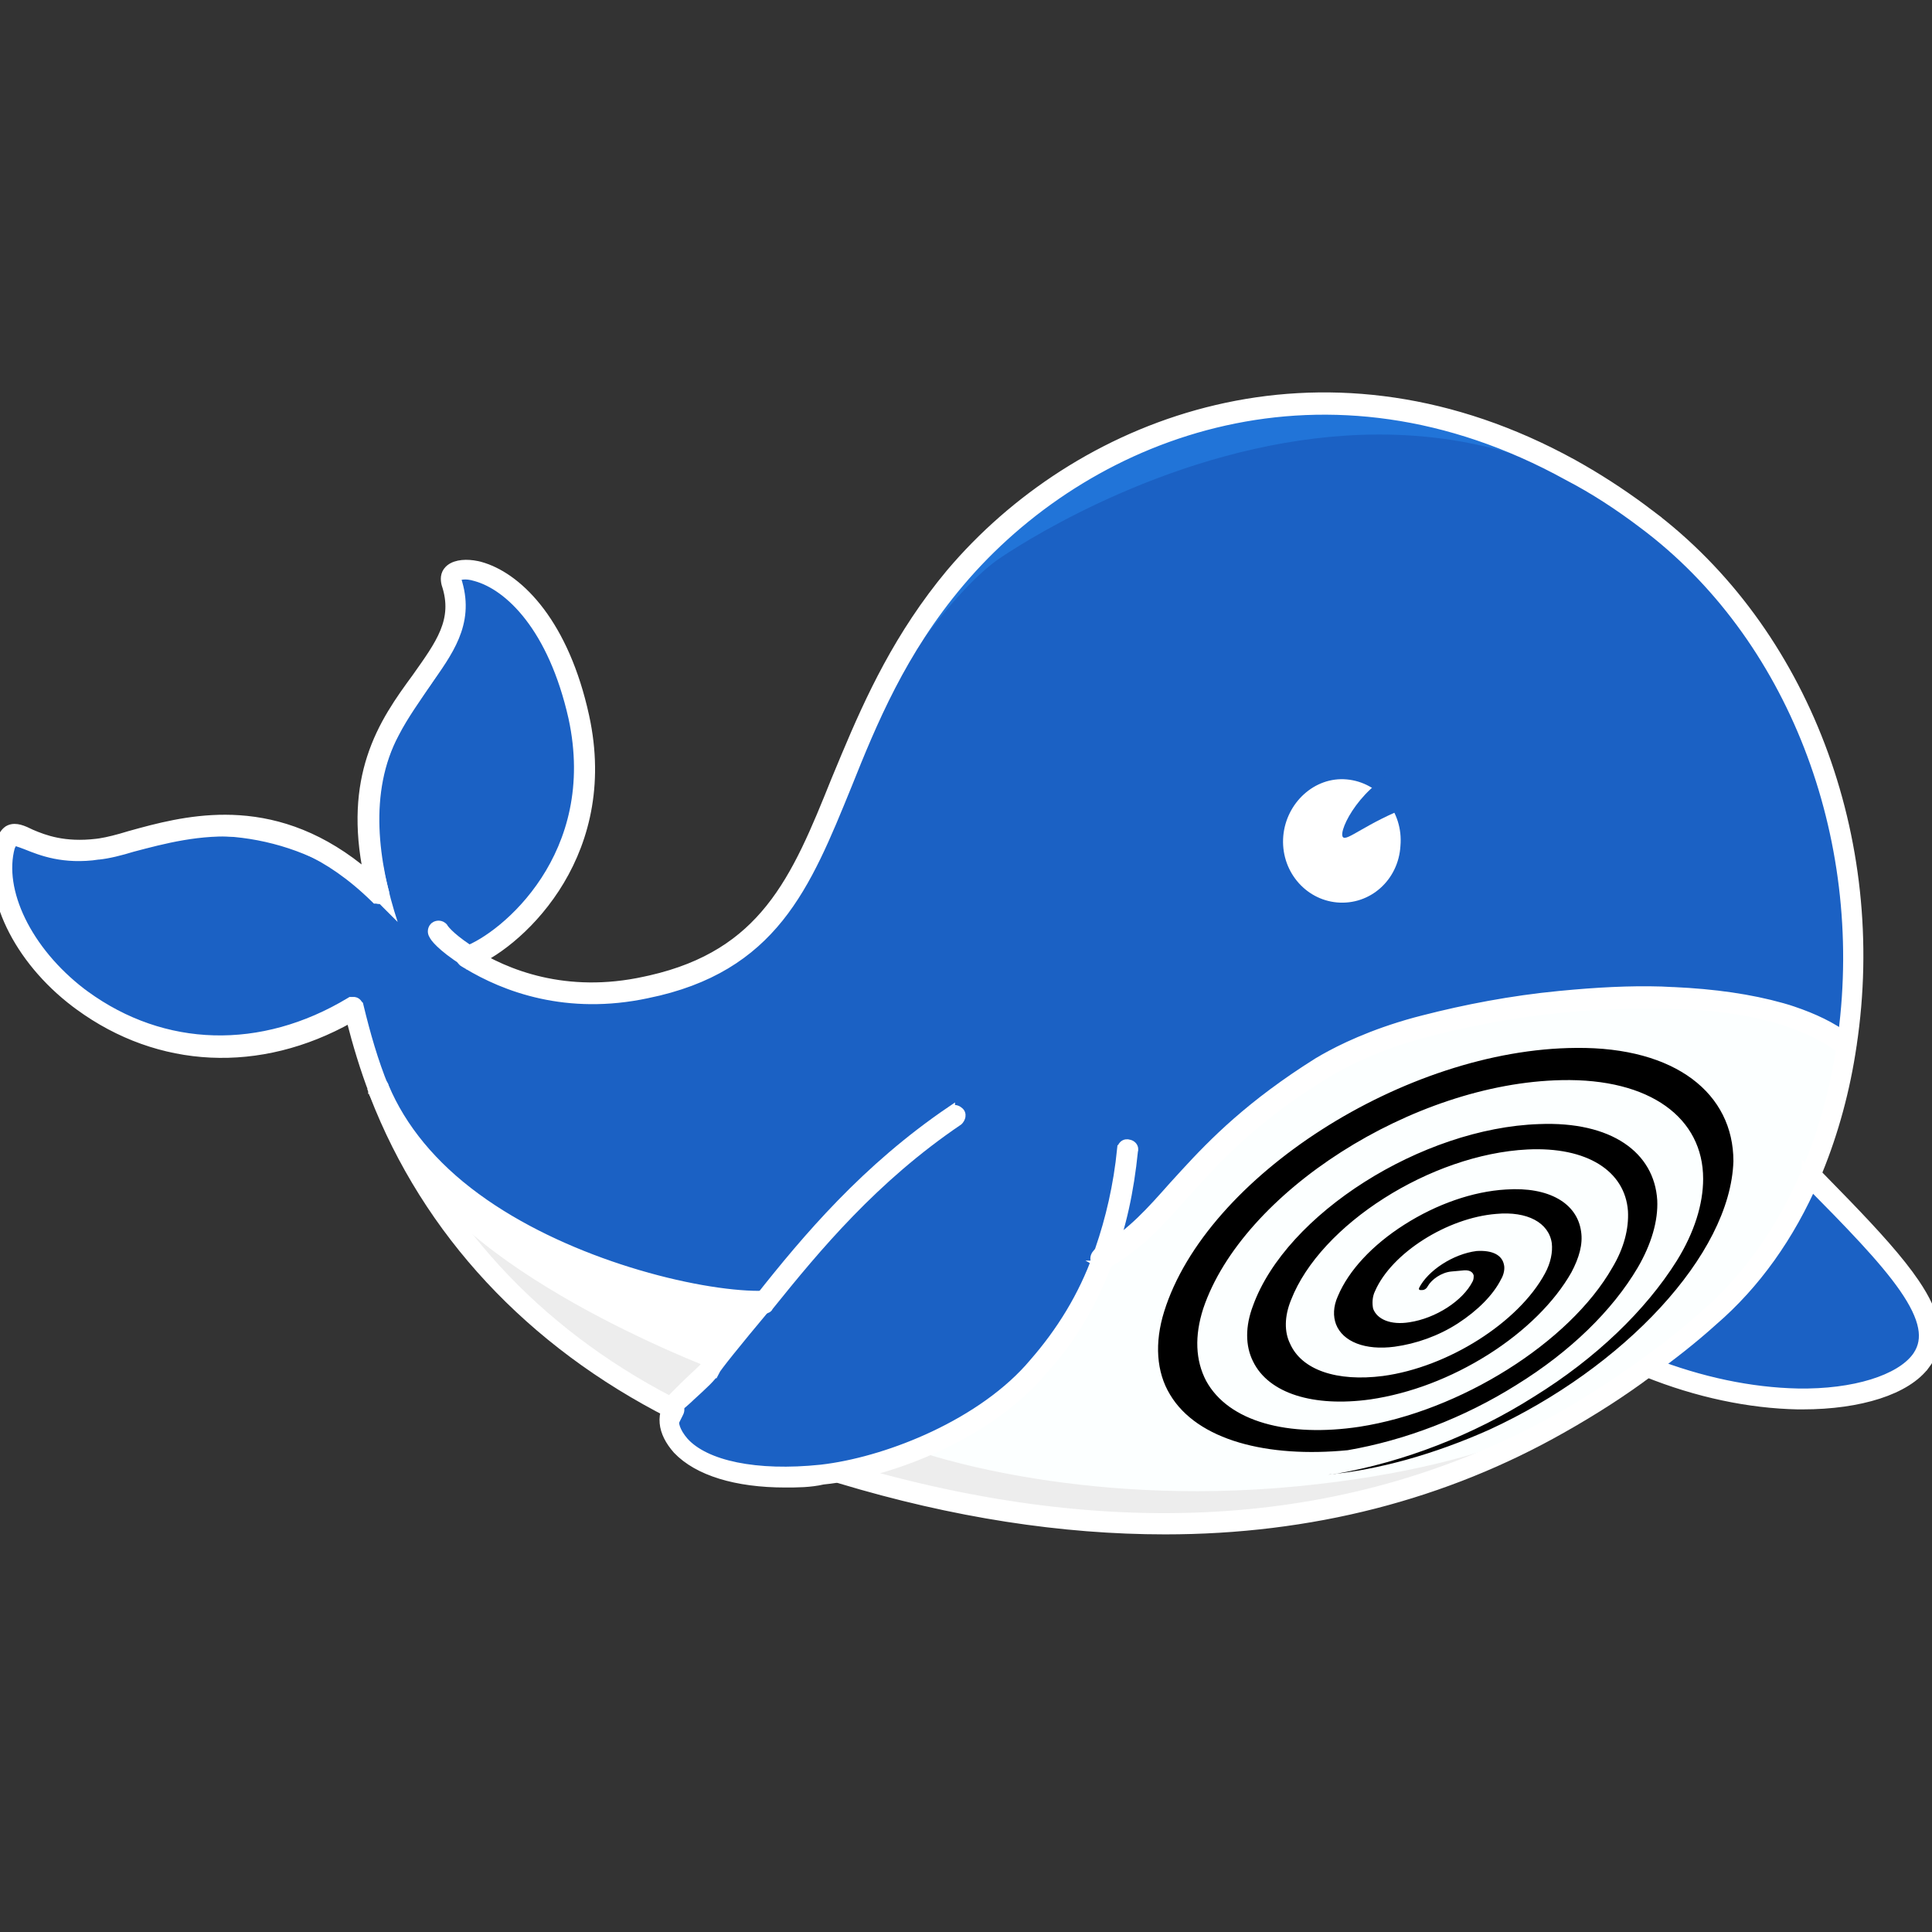 <svg width="193" height="193" viewBox="0 0 193 193" fill="none" xmlns="http://www.w3.org/2000/svg">
<rect x="0" y="0" width="193" height="193" fill="#333333" stroke="none"/>
<g clip-path="url(#clip0_224_46)">
<path d="M5.781 84.785L8.512 84.98L11.634 84.492L14.658 83.615L17.681 82.932L20.315 82.542L22.558 82.444L25.582 82.639L27.826 83.224L29.484 83.81L31.63 84.59L33.678 85.858L35.629 87.321L37.677 89.077L37.58 87.906L36.994 85.468L36.702 82.444L36.799 80.103L37.385 76.494L38.848 72.69L40.311 70.447L42.066 67.91L43.53 65.862L44.7 63.716L45.383 61.668L45.48 59.912L45.285 58.742L45.871 58.254L46.846 60.888L44.407 67.325L41.481 71.812L40.018 74.055L38.945 77.372L38.36 79.615L38.165 83.127L38.458 85.37L38.945 87.809L39.531 90.345L39.921 92.588L37.872 91.515L35.044 88.589L30.947 86.053L27.533 84.883L23.826 84.102L20.705 84.005L17.389 84.102L14.365 85.078L9.585 85.956L6.562 85.663L5.489 85.273L5.781 84.785Z" fill="white"/>
<path d="M76.206 130.434L73.767 133.361L70.939 136.97L67.915 136.287L60.989 132.58L56.503 130.044L51.138 126.63L47.236 123.802L44.31 121.168L42.359 118.242L40.408 114.73L39.628 112.487L42.652 116.291L46.456 119.705L49.285 121.753L52.016 123.509L55.039 124.874L58.648 126.435L62.648 127.898L66.452 128.874L70.549 129.654L74.743 130.239H76.303L76.206 130.434Z" fill="white"/>
<path d="M22.851 82.639C27.045 82.834 31.044 84.2 34.556 86.443C27.728 81.566 21.29 82.054 16.316 83.127C18.559 82.737 20.705 82.542 22.851 82.639Z" fill="#1B61C4"/>
<path d="M164.676 51.816C162.14 49.963 159.603 48.305 157.067 46.842C133.853 33.673 109.077 41.672 95.617 57.571C80.693 75.226 84.887 94.246 64.696 98.538C56.503 100.294 50.358 97.758 46.748 95.417C50.65 93.954 60.892 85.468 57.868 71.422C54.454 55.913 44.31 55.23 45.188 57.961C47.431 64.496 40.506 67.715 37.872 75.519C38.165 74.641 38.555 73.86 39.043 73.08C41.091 69.471 44.115 66.642 45.578 62.741C46.066 61.473 46.261 60.107 45.968 58.742C46.358 60.01 46.261 61.473 45.871 62.838C44.7 66.837 41.676 69.861 39.823 73.47C36.799 79.128 37.775 86.15 39.725 92.1L38.262 90.637C32.312 84.395 22.851 82.054 14.658 84.395C11.926 85.273 8.903 86.053 6.074 85.175C8.903 85.858 11.829 84.98 14.462 83.907C15.145 83.712 15.828 83.517 16.511 83.322C13.877 83.907 11.634 84.687 9.976 84.882C3.44 85.76 1.489 81.664 0.709 84.59C-2.217 95.124 16.121 112.487 35.629 100.879C36.312 103.708 37.092 106.439 38.165 109.073C40.116 113.657 43.53 117.461 47.529 120.387C57.283 127.605 70.841 130.337 76.596 130.239C74.743 132.678 72.987 134.824 71.426 136.579C70.353 137.75 69.378 138.725 68.5 139.506C68.11 139.896 67.72 140.286 67.525 140.676C66.062 143.602 69.866 148.089 80.693 147.504C81.863 147.406 83.034 147.309 84.302 147.114C85.18 146.919 86.155 146.821 87.033 146.528C89.472 145.943 92.008 145.065 94.446 143.797C97.86 142.042 101.176 139.701 104.005 136.579C106.639 133.653 108.882 130.044 110.54 125.655C117.953 121.558 120.977 113.267 132.487 106.732C134.633 105.464 137.852 103.903 142.046 102.733C146.24 101.562 151.215 100.587 156.385 100.099C160.189 99.709 163.993 99.514 167.699 99.709C171.796 99.904 175.698 100.392 179.014 101.464C181.355 102.245 183.404 103.22 184.964 104.488C187.5 85.76 181.258 64.301 164.676 51.816Z" fill="#1B61C4"/>
<path d="M184.672 104.391C183.111 103.123 181.063 102.147 178.722 101.367C175.405 100.294 171.601 99.806 167.407 99.611C163.7 99.514 159.896 99.611 156.092 100.002C151.02 100.489 146.045 101.465 141.753 102.635C137.559 103.806 134.34 105.366 132.194 106.634C120.392 113.657 116.685 121.656 110.248 125.557C108.59 129.947 106.346 133.556 103.712 136.482C100.884 139.603 97.567 142.042 94.153 143.7C91.715 144.968 89.179 145.846 86.74 146.431C85.765 146.626 84.887 146.821 84.009 147.016C114.832 156.283 138.242 151.893 156.092 142.042C159.116 140.384 161.944 138.53 164.676 136.579C166.919 135.019 168.967 133.263 171.016 131.507C175.21 127.801 178.624 123.021 180.965 117.559C182.721 113.462 183.989 108.975 184.672 104.391Z" fill="#FCFFFF"/>
<path d="M171.016 131.507C168.967 133.263 166.919 134.921 164.676 136.58C170.04 138.725 175.21 139.701 179.599 139.701C185.549 139.798 190.134 138.238 191.89 135.897C194.913 131.8 189.646 126.435 180.965 117.461C178.624 123.021 175.21 127.801 171.016 131.507Z" fill="#1B61C4"/>
<path d="M116.88 139.311C115.515 137.067 115.32 134.141 116.295 131.02C120.49 117.559 140.388 104.781 157.458 104.683C167.407 104.586 173.162 109.268 173.162 115.998C172.869 125.362 162.14 136.677 148.776 142.822C143.314 145.261 137.754 146.821 132.682 147.309C132.975 147.309 133.267 147.211 133.56 147.211C140.193 146.041 147.118 143.407 153.263 139.506C159.408 135.702 164.383 130.922 167.504 125.947C169.26 123.119 170.138 120.29 170.138 117.754C170.138 111.706 164.871 107.707 155.994 107.902C141.168 108.195 124.099 119.12 120.197 130.727C119.319 133.458 119.417 135.897 120.49 137.945C122.733 142.042 128.683 143.602 135.803 142.529C145.85 140.969 156.775 134.141 161.067 126.63C162.237 124.679 162.725 122.729 162.627 120.973C162.335 116.974 158.531 114.535 152.581 114.828C142.924 115.315 131.902 122.338 128.976 129.849C128.293 131.507 128.293 133.068 128.878 134.238C130.049 136.872 133.56 138.042 138.144 137.457C144.68 136.579 151.703 132.092 154.336 127.215C154.921 126.142 155.117 125.07 155.019 124.192C154.726 122.143 152.581 120.973 149.459 121.265C144.582 121.656 139.022 125.167 137.364 128.971C137.071 129.556 137.071 130.239 137.169 130.727C137.559 131.8 138.925 132.385 140.778 132.092C143.412 131.702 146.143 129.947 147.118 127.996C147.216 127.801 147.216 127.606 147.216 127.411C147.118 127.02 146.728 126.825 146.045 126.923L144.972 127.02C143.997 127.118 143.021 127.801 142.631 128.483C142.534 128.679 142.339 128.874 142.046 128.874C141.851 128.874 141.753 128.874 141.753 128.776V128.679C142.631 126.923 145.167 125.265 147.508 124.972C149.069 124.874 150.044 125.362 150.24 126.338C150.337 126.728 150.24 127.313 149.947 127.801C149.167 129.361 147.606 130.922 145.655 132.19C143.704 133.458 141.461 134.238 139.315 134.531C136.389 134.921 134.145 134.043 133.462 132.288C133.17 131.507 133.17 130.532 133.658 129.459C134.731 126.923 137.071 124.387 140.29 122.338C143.509 120.29 147.118 119.022 150.435 118.827C154.726 118.534 157.555 120.192 157.945 123.021C158.14 124.289 157.75 125.655 156.97 127.118C155.312 130.044 152.385 132.97 148.679 135.311C144.972 137.652 140.876 139.213 136.876 139.798C131.219 140.579 126.732 139.213 125.171 135.994C124.391 134.433 124.391 132.483 125.171 130.434C128.488 121.265 142.046 112.682 153.751 112.292C160.969 111.999 165.261 115.12 165.553 119.9C165.651 121.948 164.968 124.289 163.603 126.63C161.067 130.922 156.872 135.019 151.508 138.335C146.24 141.652 140.29 143.895 134.633 144.87C126.635 145.651 119.612 143.895 116.88 139.311Z" fill="black"/>
<path d="M139.9 84.493C140.193 81.079 137.754 78.152 134.535 77.86C131.317 77.567 128.488 80.201 128.195 83.517C127.903 86.931 130.341 89.857 133.56 90.15C136.876 90.442 139.705 87.906 139.9 84.493Z" fill="white"/>
<path d="M140.388 76.689C144.387 75.421 148.776 77.372 148.679 78.25C148.679 78.933 145.85 78.738 140.973 80.493C136.389 82.249 134.535 84.102 134.145 83.615C133.658 82.932 136.096 78.152 140.388 76.689Z" fill="#1B61C4"/>
<path d="M84.594 147.211C84.594 147.211 89.472 146.334 91.715 144.968C91.715 144.968 107.419 150.625 129.561 148.479C151.703 146.334 159.408 139.701 159.408 139.701C159.408 139.701 145.265 151.211 118.929 152.088C105.468 152.186 89.764 149.65 84.594 147.211Z" fill="#EDEDED"/>
<path d="M71.036 136.677C71.036 136.677 44.895 126.825 40.213 114.438C40.213 114.438 44.505 127.898 67.232 140.676L71.036 136.677Z" fill="#EDEDED"/>
<path d="M99.518 56.011C99.518 56.011 149.654 20.311 179.209 69.081C183.306 75.031 185.354 93.954 185.354 93.954C185.354 93.954 187.11 70.544 164.676 51.816C155.702 43.525 126.635 31.333 102.347 51.133C97.47 54.547 88.789 65.374 87.13 71.52C87.033 71.422 93.958 60.107 99.518 56.011Z" fill="#2174D8"/>
<path d="M43.809 92.37C43.942 92.37 44.1 92.409 44.232 92.513L44.286 92.56L44.326 92.601L44.352 92.646L44.353 92.647C44.354 92.65 44.358 92.656 44.364 92.666C44.377 92.685 44.4 92.719 44.437 92.766C44.51 92.861 44.637 93.011 44.84 93.212C45.196 93.563 45.786 94.067 46.732 94.702L47.159 94.982L47.196 95.006L47.227 95.037C47.263 95.073 47.377 95.179 47.437 95.33C47.511 95.517 47.488 95.71 47.399 95.888L47.288 96.11H47.041C47.026 96.11 47.016 96.112 47.01 96.113C47.009 96.113 47.008 96.113 47.007 96.113L46.914 96.207H46.534L46.436 96.144C45.2 95.354 44.418 94.719 43.941 94.261C43.702 94.032 43.537 93.844 43.427 93.7C43.373 93.629 43.329 93.562 43.296 93.505C43.283 93.482 43.271 93.456 43.259 93.429C43.173 93.304 43.14 93.162 43.14 93.039C43.14 92.886 43.19 92.701 43.33 92.56L43.385 92.513C43.517 92.409 43.675 92.37 43.809 92.37ZM47.017 96.104C47.019 96.103 47.021 96.101 47.024 96.099L47.031 96.092V96.091H47.031L47.031 96.09L47.017 96.104Z" fill="white" stroke="white" stroke-width="0.8"/>
<path d="M38.468 89.175C38.468 89.266 38.473 89.468 38.325 89.666L38.253 89.75C38.178 89.825 38.082 89.88 37.971 89.901C37.867 89.921 37.779 89.905 37.727 89.892C37.7 89.885 37.677 89.878 37.662 89.873C37.654 89.871 37.649 89.868 37.645 89.867H37.514L37.398 89.753C32.733 85.184 28.187 83.543 24.088 83.221C19.971 82.898 16.279 83.902 13.296 84.685L13.295 84.684C12.033 85.072 10.844 85.37 9.836 85.473L9.837 85.474C6.323 85.976 4.098 85.069 2.617 84.477L2.09 84.28C1.936 84.225 1.803 84.179 1.685 84.146C1.512 84.096 1.415 84.086 1.365 84.087C1.352 84.104 1.331 84.133 1.304 84.184C1.273 84.239 1.242 84.306 1.202 84.391C1.169 84.46 1.13 84.54 1.088 84.626C0.498 86.79 0.907 89.36 2.154 91.926C3.404 94.498 5.483 97.034 8.168 99.097L8.538 99.371C16.339 105.051 26.134 105.348 34.935 100.049L35.03 99.991H35.336L35.41 99.997C35.484 100.008 35.557 100.035 35.623 100.081C35.7 100.135 35.746 100.2 35.767 100.231L35.815 100.304L35.894 100.384L35.92 100.493C36.6 103.312 37.375 106.022 38.438 108.629H38.437C38.525 108.823 38.527 109.032 38.447 109.218C38.387 109.358 38.288 109.47 38.172 109.553L38.051 109.626L37.967 109.668H37.872C37.693 109.668 37.548 109.582 37.455 109.489C37.381 109.415 37.314 109.308 37.289 109.177C36.374 106.792 35.632 104.326 34.98 101.779C25.943 106.858 15.911 106.384 7.878 100.511L7.49 100.223C4.615 98.042 2.378 95.31 1.031 92.505C-0.313 89.704 -0.783 86.797 -0.065 84.285L-0.063 84.276L-0.061 84.269L0.014 84.054C0.193 83.562 0.414 83.136 0.78 82.892L0.788 82.886L0.796 82.881L0.938 82.808C1.276 82.662 1.638 82.691 1.968 82.776C2.339 82.873 2.735 83.059 3.12 83.251C4.451 83.821 6.423 84.57 9.636 84.192H9.639L9.968 84.148C10.766 84.026 11.778 83.767 12.882 83.428L12.892 83.424L14.044 83.106C16.819 82.356 20.187 81.588 23.902 81.838C27.886 82.106 32.249 83.541 36.72 87.363C35.717 82.531 36.061 78.779 37.053 75.701C38.123 72.377 39.94 69.868 41.549 67.674C43.916 64.32 45.708 61.958 44.516 58.38L44.511 58.366L44.507 58.351C44.398 57.916 44.364 57.343 44.808 56.898L44.94 56.78C45.266 56.524 45.702 56.391 46.159 56.344C46.623 56.296 47.147 56.333 47.687 56.446L47.919 56.5L47.926 56.502L48.285 56.609C52.023 57.822 56.453 62.384 58.454 71.531L58.593 72.206C59.926 79.131 58.144 84.715 55.496 88.772C52.774 92.942 49.123 95.516 46.98 96.281L46.98 96.28C46.728 96.385 46.482 96.31 46.321 96.176C46.182 96.06 46.083 95.886 46.06 95.695L46.056 95.612L46.07 95.486C46.097 95.369 46.157 95.279 46.197 95.226C46.254 95.15 46.325 95.08 46.368 95.036L46.431 94.974L46.514 94.943C48.422 94.245 51.844 91.868 54.412 87.932C56.97 84.012 58.671 78.56 57.185 71.702V71.701C55.153 62.707 50.831 58.584 47.52 57.664L47.509 57.661C46.441 57.333 45.883 57.544 45.656 57.677C45.654 57.681 45.651 57.686 45.649 57.692C45.645 57.71 45.638 57.755 45.665 57.835L45.789 58.235C46.966 62.333 44.835 65.154 42.589 68.336L42.584 68.342C40.974 70.538 39.208 72.977 38.206 76.234C37.207 79.481 36.959 83.574 38.453 89.069L38.468 89.121V89.175Z" fill="white" stroke="white" stroke-width="0.8"/>
<path d="M95.538 56.501C108.449 41.83 131.826 33.031 155.993 45.668L157.163 46.296L157.165 46.297L158.154 46.858C160.451 48.19 162.673 49.671 164.82 51.303H164.819C180.261 62.91 188.208 83.74 185.067 104.451C184.422 108.871 183.26 113.119 181.659 117.035L181.333 117.814C178.873 123.521 175.425 128.353 171.179 132.006C169.12 133.868 166.965 135.532 164.817 137.094L164.818 137.095C162.07 139.155 159.129 141.018 156.192 142.683L156.191 142.682C144.324 149.448 130.893 152.879 116.393 152.879C106.115 152.879 95.257 151.215 83.918 147.796C83.806 147.774 83.723 147.718 83.675 147.677C83.611 147.621 83.564 147.557 83.532 147.503C83.488 147.431 83.444 147.33 83.424 147.223L83.414 147.114L83.427 147.003C83.451 146.901 83.504 146.826 83.543 146.78C83.599 146.716 83.664 146.669 83.718 146.637C83.815 146.579 83.96 146.519 84.107 146.519H84.166L84.221 146.535C111.258 154.607 135.333 152.944 155.703 141.595C158.613 139.945 161.429 138.1 164.151 136.156C166.29 134.601 168.422 132.952 170.455 131.113L170.459 131.109L170.836 130.772C174.711 127.254 177.866 122.739 180.209 117.398L180.529 116.649C182.104 112.877 183.25 108.691 183.885 104.333V104.332L184.019 103.383C186.647 83.439 178.897 63.47 164.143 52.429L164.141 52.428C161.717 50.586 159.2 48.94 156.59 47.587L156.582 47.582C132.577 34.342 109.336 42.942 96.524 57.52L95.922 58.22C90.115 65.091 87.209 72.158 84.673 78.496L84.672 78.498C82.63 83.507 80.78 88.078 77.872 91.705C74.945 95.354 70.959 98.034 64.678 99.32L64.677 99.319C56.617 101.045 50.408 98.682 46.603 96.369L46.243 96.145L46.205 96.122L46.173 96.09C46.138 96.054 46.023 95.948 45.962 95.797C45.888 95.61 45.911 95.417 46.001 95.238L46.03 95.18L46.076 95.134C46.112 95.097 46.218 94.984 46.369 94.924C46.509 94.868 46.652 94.867 46.791 94.907L46.927 94.962L46.948 94.972L46.966 94.984C50.509 97.282 56.546 99.681 64.416 97.953L64.418 97.952L64.971 97.831C70.614 96.543 74.212 94.057 76.881 90.728C79.654 87.272 81.438 82.892 83.443 77.905L83.445 77.901L84.452 75.483C86.859 69.75 89.76 63.409 94.919 57.218L94.921 57.215L95.538 56.501Z" fill="white" stroke="white" stroke-width="0.8"/>
<path d="M37.734 108.494C37.919 108.403 38.125 108.44 38.261 108.522C38.418 108.616 38.529 108.781 38.557 108.977C43.709 122.204 53.541 132.91 66.965 139.892L67.608 140.222L67.665 140.251L67.71 140.296L67.806 140.399C67.846 140.449 67.89 140.513 67.92 140.589C67.976 140.729 67.978 140.873 67.937 141.011L67.882 141.148L67.634 141.644L67.357 141.367C67.348 141.367 67.338 141.369 67.329 141.369H67.137L67.051 141.326C52.944 134.174 42.639 123.1 37.327 109.372C37.192 109.172 37.231 108.934 37.322 108.782C37.409 108.637 37.557 108.531 37.734 108.494Z" fill="white" stroke="white" stroke-width="0.8"/>
<path d="M157.255 99.256C160.721 98.959 164.039 98.829 167.137 99.001L167.136 99.002C171.271 99.186 174.902 99.714 178.024 100.593L178.642 100.774L178.648 100.776L179.106 100.926C181.223 101.639 183.054 102.515 184.518 103.628L184.826 103.87L184.843 103.883L184.857 103.898C184.998 104.039 185.047 104.223 185.047 104.375C185.047 104.528 184.998 104.713 184.857 104.854C184.717 104.995 184.531 105.043 184.379 105.043C184.237 105.043 184.069 105 183.933 104.882V104.883C182.522 103.754 180.524 102.797 178.205 102.024V102.023C175.128 101.062 171.461 100.483 167.105 100.386H167.103C164.044 100.301 160.762 100.365 157.388 100.642L155.936 100.775C150.986 101.26 146.034 102.231 141.762 103.396L141.761 103.395C136.934 104.747 133.848 106.482 132.403 107.349L132.404 107.35C124.85 111.999 121.272 116.154 118.252 119.466L118.253 119.467C115.917 122.096 113.827 124.487 110.443 126.378L110.258 126.482L110.069 126.387C109.996 126.351 109.95 126.337 109.932 126.332C109.93 126.332 109.929 126.332 109.928 126.331C109.879 126.331 109.783 126.329 109.694 126.299C109.627 126.277 109.534 126.231 109.461 126.136C109.424 126.088 109.399 126.037 109.384 125.987C109.288 125.805 109.323 125.612 109.356 125.513C109.403 125.374 109.488 125.249 109.575 125.161L109.615 125.12L109.666 125.093L110.243 124.765C113.066 123.089 114.967 120.924 117.167 118.449L117.17 118.445L118.346 117.157C121.195 114.056 124.893 110.293 131.592 106.085L131.599 106.08L132.238 105.707C133.925 104.752 136.965 103.244 141.355 102.038H141.357L142.189 101.821C146.377 100.743 150.981 99.853 155.761 99.393L157.255 99.256ZM109.949 126.332H109.955C109.953 126.332 109.95 126.331 109.947 126.331L109.949 126.332Z" fill="white" stroke="white" stroke-width="0.8"/>
<path d="M95.002 110.888C95.203 110.735 95.435 110.777 95.548 110.815C95.686 110.861 95.812 110.946 95.899 111.034C96.11 111.245 96.062 111.515 96.02 111.638C95.986 111.742 95.929 111.838 95.866 111.917L95.802 111.989L95.775 112.016L95.743 112.038C87.34 117.737 81.627 124.593 76.86 130.525C76.845 130.563 76.826 130.602 76.798 130.638C76.724 130.733 76.632 130.779 76.564 130.801C76.453 130.838 76.33 130.835 76.304 130.835C76.285 130.835 76.154 130.843 76.027 130.78C75.968 130.75 75.924 130.713 75.898 130.69C75.874 130.668 75.846 130.641 75.825 130.62C75.684 130.479 75.635 130.294 75.635 130.141C75.635 129.999 75.679 129.829 75.8 129.692C80.584 123.638 86.466 116.676 95.002 110.887V110.888Z" fill="white" stroke="white" stroke-width="0.8"/>
<path d="M37.9 108.092C37.96 108.098 38.034 108.112 38.106 108.141C38.187 108.173 38.285 108.231 38.36 108.335C38.415 108.411 38.445 108.496 38.459 108.581C40.186 112.677 43.248 116.408 47.57 119.577H47.571L48.432 120.192C52.797 123.212 57.949 125.456 62.792 126.968C67.96 128.582 72.747 129.352 75.816 129.352H76.206C76.384 129.352 76.53 129.437 76.623 129.53C76.697 129.604 76.765 129.713 76.79 129.846C76.85 130.003 76.861 130.166 76.796 130.326C76.746 130.451 76.659 130.545 76.61 130.594L74.556 133.065C73.946 133.806 73.414 134.46 72.97 135.013C72.526 135.566 72.172 136.017 71.918 136.353C71.652 136.704 71.52 136.896 71.492 136.953L71.491 136.952C71.417 137.122 71.296 137.297 71.16 137.464C71.011 137.646 70.823 137.845 70.612 138.057C70.189 138.479 69.645 138.975 69.063 139.508L69.062 139.507C68.86 139.708 68.639 139.907 68.458 140.064L68.1 140.373L68.021 140.451C67.821 140.701 67.512 141.083 67.433 141.635C67.356 142.173 67.491 142.961 68.404 144.014H68.405C69.447 145.147 71.207 145.999 73.555 146.478C75.895 146.955 78.777 147.054 82.013 146.716L82.652 146.635C85.885 146.184 89.674 145.062 93.276 143.363C97.12 141.549 100.723 139.093 103.211 136.127L103.216 136.12C105.918 133.033 108.134 129.467 109.579 125.423L109.58 125.42L109.794 124.818C110.846 121.783 111.633 118.413 111.996 114.788H111.998C112.008 114.649 112.067 114.492 112.184 114.374C112.256 114.302 112.359 114.236 112.493 114.214C112.598 114.197 112.699 114.209 112.791 114.242C112.912 114.264 113.041 114.324 113.14 114.423C113.212 114.495 113.278 114.598 113.3 114.732C113.317 114.834 113.304 114.931 113.273 115.021C112.879 118.924 112.094 122.646 110.817 125.891L110.818 125.892C109.246 130.117 107.079 133.866 104.216 136.932L103.717 137.512C101.159 140.382 97.621 142.748 93.897 144.5C89.934 146.365 85.731 147.548 82.222 147.898C80.911 148.197 79.607 148.197 78.45 148.197C73.532 148.197 69.689 147.02 67.626 144.854L67.62 144.848L67.615 144.842C66.849 143.974 66.381 143.068 66.297 142.151C66.213 141.222 66.528 140.337 67.222 139.536L67.232 139.526L68.315 138.443C68.71 138.047 69.236 137.571 69.665 137.166C69.883 136.96 70.077 136.772 70.227 136.613C70.389 136.442 70.464 136.341 70.483 136.303L70.597 136.112C70.645 136.039 70.702 135.959 70.762 135.875C70.89 135.699 71.055 135.482 71.246 135.236C71.628 134.743 72.121 134.127 72.639 133.487C73.429 132.511 74.273 131.479 74.891 130.719C71.652 130.601 67.129 129.813 62.321 128.304C57.085 126.661 51.483 124.156 46.804 120.709H46.803C42.273 117.361 38.998 113.501 37.209 109.027L37.58 108.878H37.179V108.781C37.179 108.634 37.24 108.488 37.297 108.392C37.33 108.338 37.377 108.273 37.441 108.217C37.501 108.165 37.616 108.087 37.775 108.087L37.9 108.092Z" fill="white" stroke="white" stroke-width="0.8"/>
<path d="M180.578 116.992C180.58 116.989 180.582 116.986 180.585 116.984L180.645 116.931C180.711 116.881 180.793 116.842 180.891 116.829C181.017 116.814 181.123 116.849 181.193 116.884C181.253 116.914 181.307 116.955 181.35 116.992L181.443 117.081L181.446 117.084L184.483 120.203C187.37 123.198 189.769 125.827 191.342 128.15C192.393 129.7 193.1 131.15 193.324 132.511C193.551 133.891 193.278 135.167 192.405 136.331L192.404 136.33C191.455 137.644 189.782 138.655 187.673 139.337C185.552 140.023 182.948 140.393 180.088 140.393H179.591C174.76 140.294 169.542 139.211 164.428 137.146L164.353 137.115L164.296 137.057C164.263 137.024 164.158 136.926 164.098 136.807C164.063 136.736 164.028 136.631 164.044 136.505C164.06 136.375 164.125 136.273 164.198 136.2L164.291 136.111C164.334 136.073 164.388 136.032 164.448 136.002C164.518 135.967 164.624 135.932 164.75 135.948C164.833 135.958 164.904 135.989 164.965 136.029C169.886 137.953 174.895 139.01 179.607 139.106H179.606C182.401 139.154 184.942 138.816 186.992 138.185C189.051 137.55 190.569 136.633 191.375 135.559L191.492 135.394C192.053 134.562 192.208 133.645 192.008 132.602C191.792 131.47 191.157 130.186 190.146 128.723C188.122 125.796 184.689 122.288 180.485 118.035L180.77 117.754H180.673L180.487 117.94C180.276 117.729 180.325 117.459 180.366 117.335C180.367 117.332 180.369 117.329 180.37 117.326V116.781L180.578 116.992Z" fill="white" stroke="white" stroke-width="0.8"/>
</g>
<defs>
<clipPath id="clip0_224_46">
<rect width="193" height="193" rx="10.339" fill="white"/>
</clipPath>
</defs>
</svg>
